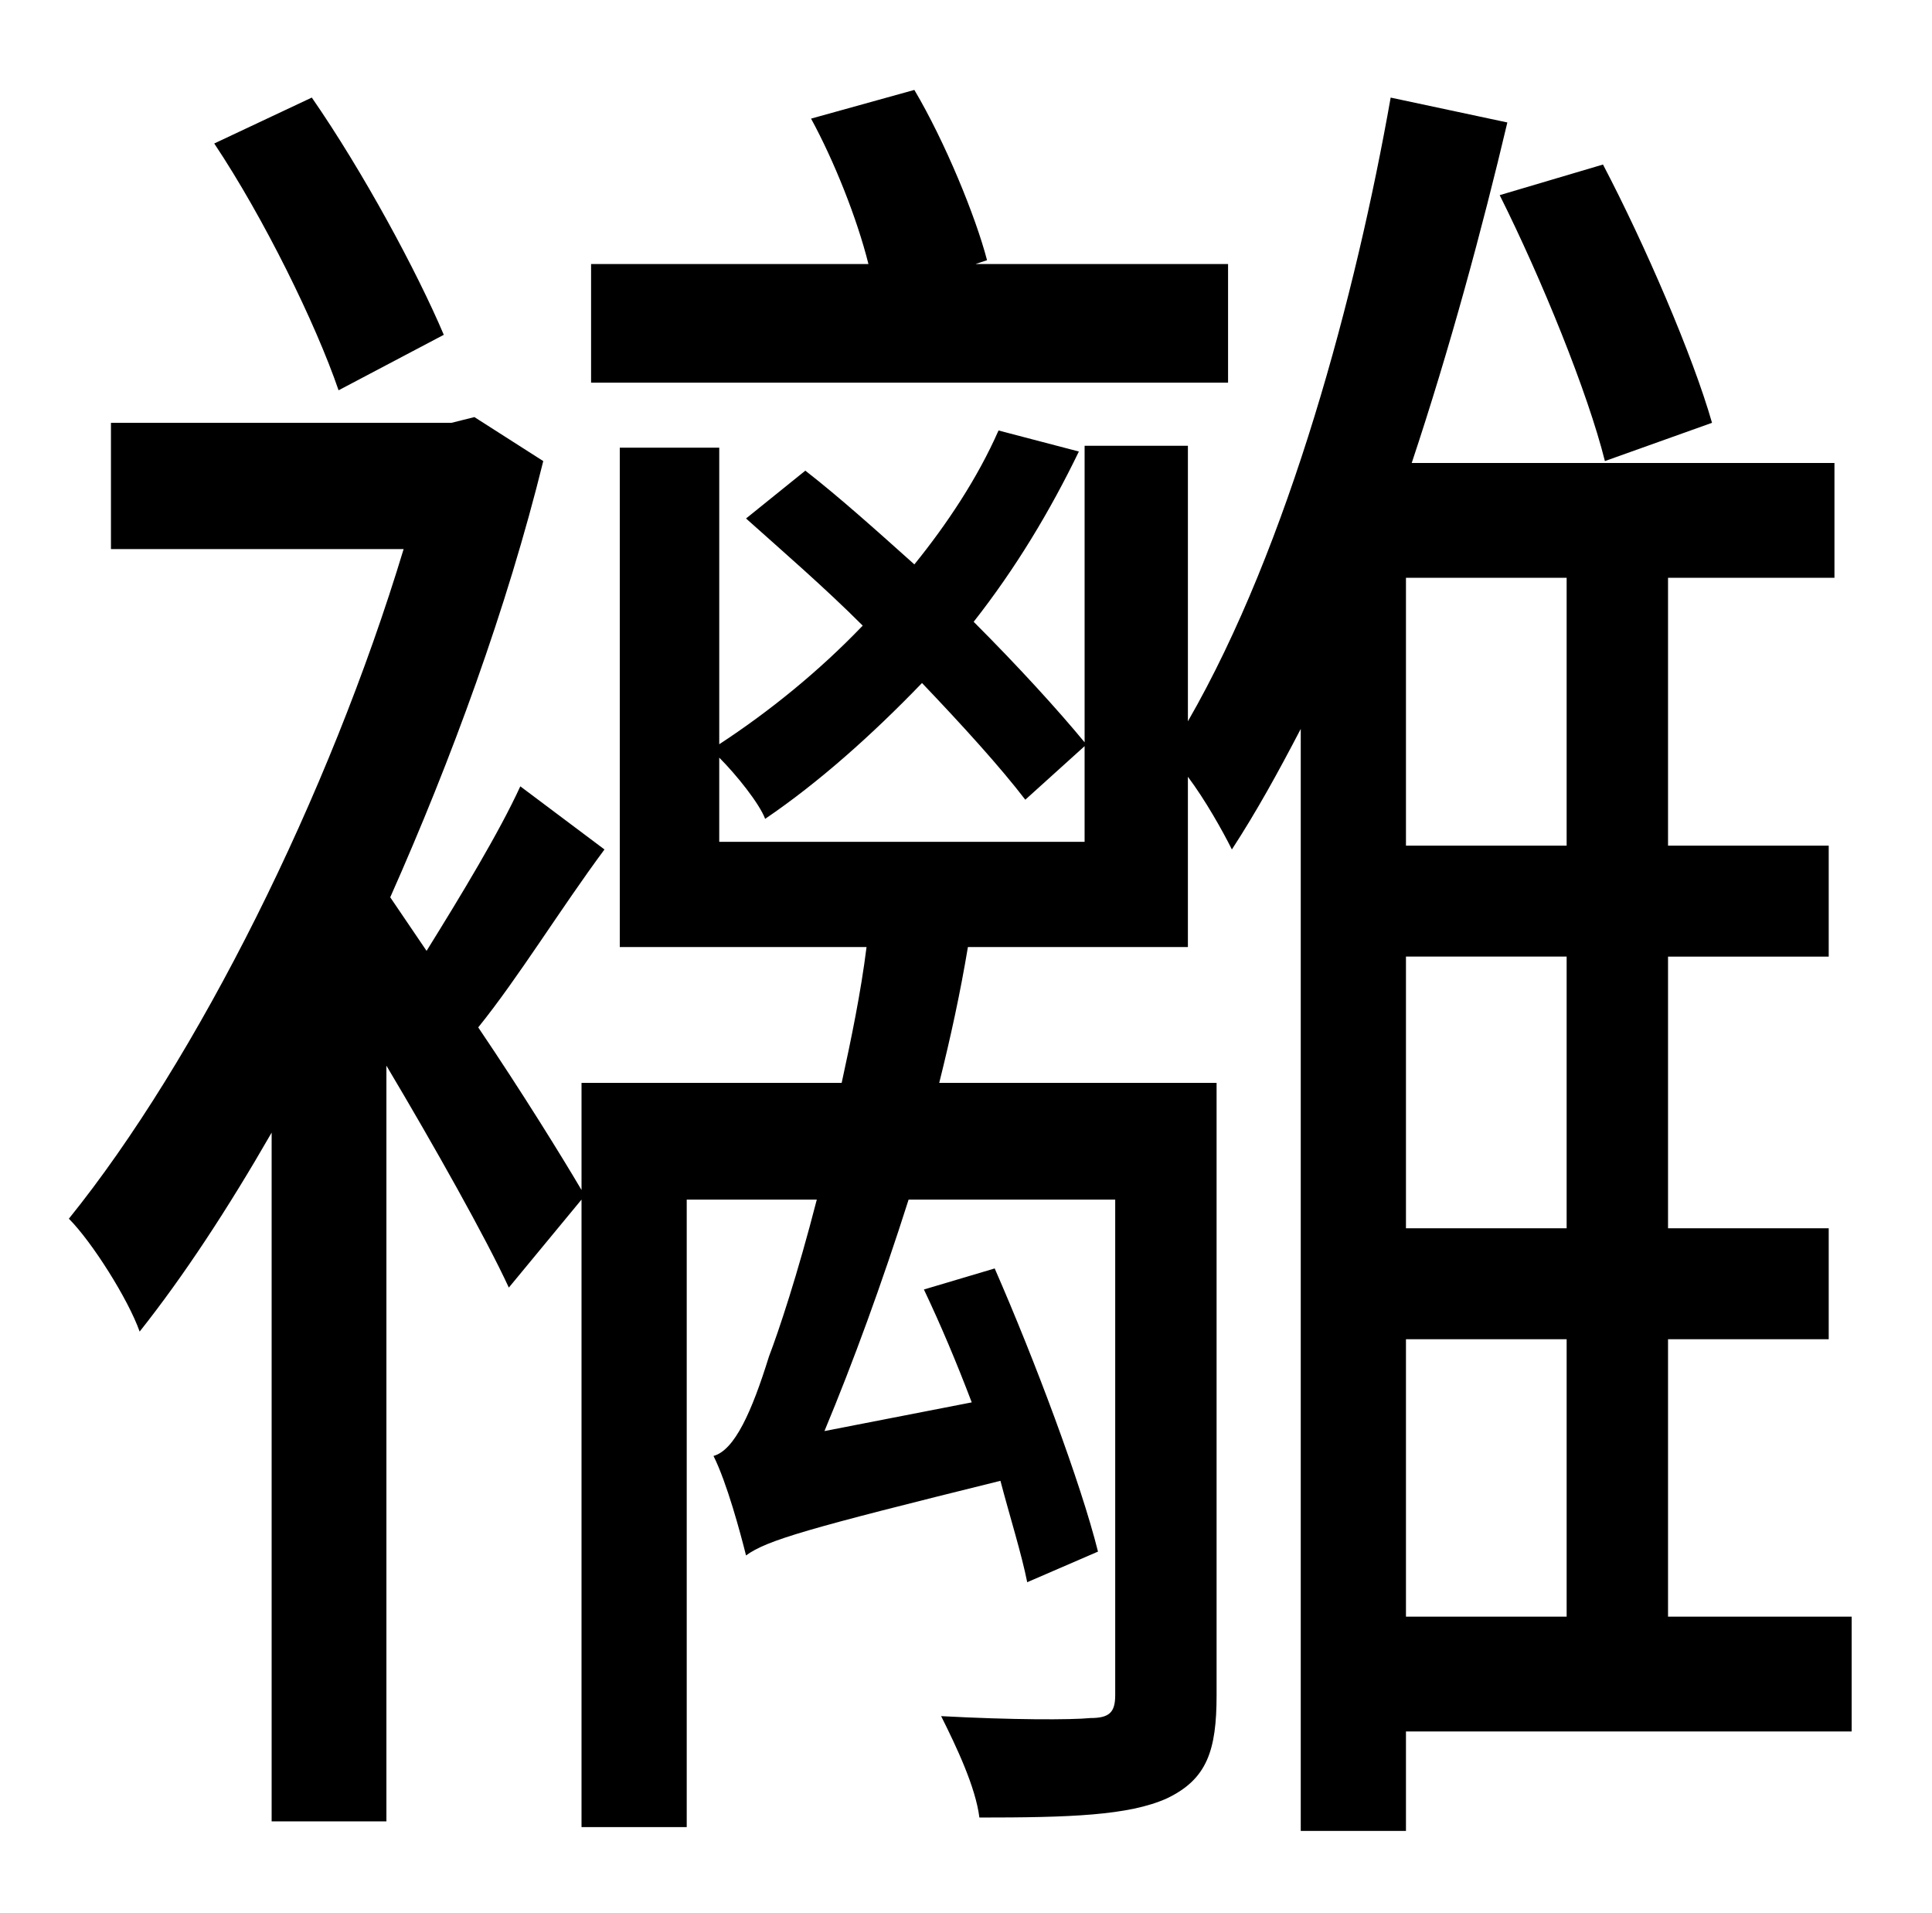<?xml version="1.0" standalone="no"?>
<!DOCTYPE svg PUBLIC "-//W3C//DTD SVG 1.1//EN" "http://www.w3.org/Graphics/SVG/1.1/DTD/svg11.dtd" >
<svg xmlns="http://www.w3.org/2000/svg" xmlns:xlink="http://www.w3.org/1999/xlink" version="1.1" viewBox="-10 0 1010 1000">
   <path fill="currentColor"
d="M885 221l-56 20c-9 -36 -33 -95 -55 -139l54 -16c22 42 47 100 57 135zM632 138v62h-333v-62h145c-6 -24 -18 -54 -30 -76l54 -15c16 27 32 66 38 89l-6 2h132zM222 175l-55 29c-12 -35 -39 -90 -65 -129l51 -24c27 39 55 91 69 124zM725 700v145h84v-145h-84zM809 442
v-140h-84v140h84zM809 642v-142h-84v142h84zM366 440h191v-50l-31 28c-13 -17 -33 -39 -54 -61c-26 27 -54 52 -82 71c-3 -8 -15 -23 -24 -32v44zM958 845v60h-233v52h-55v-576c-12 23 -23 43 -36 63c-5 -10 -14 -26 -23 -38v89h-115c-4 24 -9 47 -15 71h145v320
c0 29 -5 44 -26 54c-20 9 -51 10 -98 10c-2 -16 -12 -37 -20 -53c37 2 68 2 78 1c10 0 13 -3 13 -12v-259h-108c-14 44 -29 85 -44 121l77 -15c-8 -21 -16 -40 -25 -59l37 -11c21 48 45 112 54 148l-37 16c-3 -15 -9 -34 -14 -53c-101 25 -122 31 -133 39
c-3 -12 -10 -38 -17 -52c11 -3 20 -23 29 -52c5 -13 15 -43 25 -82h-68v328h-55v-328l-38 46c-12 -26 -39 -74 -64 -116v395h-60v-360c-23 40 -46 75 -69 104c-6 -17 -25 -47 -37 -59c67 -83 136 -221 175 -350h-153v-66h178l12 -3l36 23c-19 77 -48 156 -80 228l19 28
c18 -29 38 -62 49 -86l44 33c-23 31 -45 67 -66 93c23 34 44 68 54 85v-56h136c5 -23 10 -47 13 -71h-129v-261h52v155c26 -17 52 -38 75 -62c-20 -20 -42 -39 -61 -56l31 -25c18 14 38 32 57 49c17 -21 33 -45 44 -70l42 11c-15 31 -33 61 -55 89c23 23 44 46 58 63v-155
h54v144c53 -92 88 -224 106 -326l61 13c-13 55 -30 118 -50 178h221v60h-87v140h84v58h-84v142h84v58h-84v145h96z" />
</svg>
